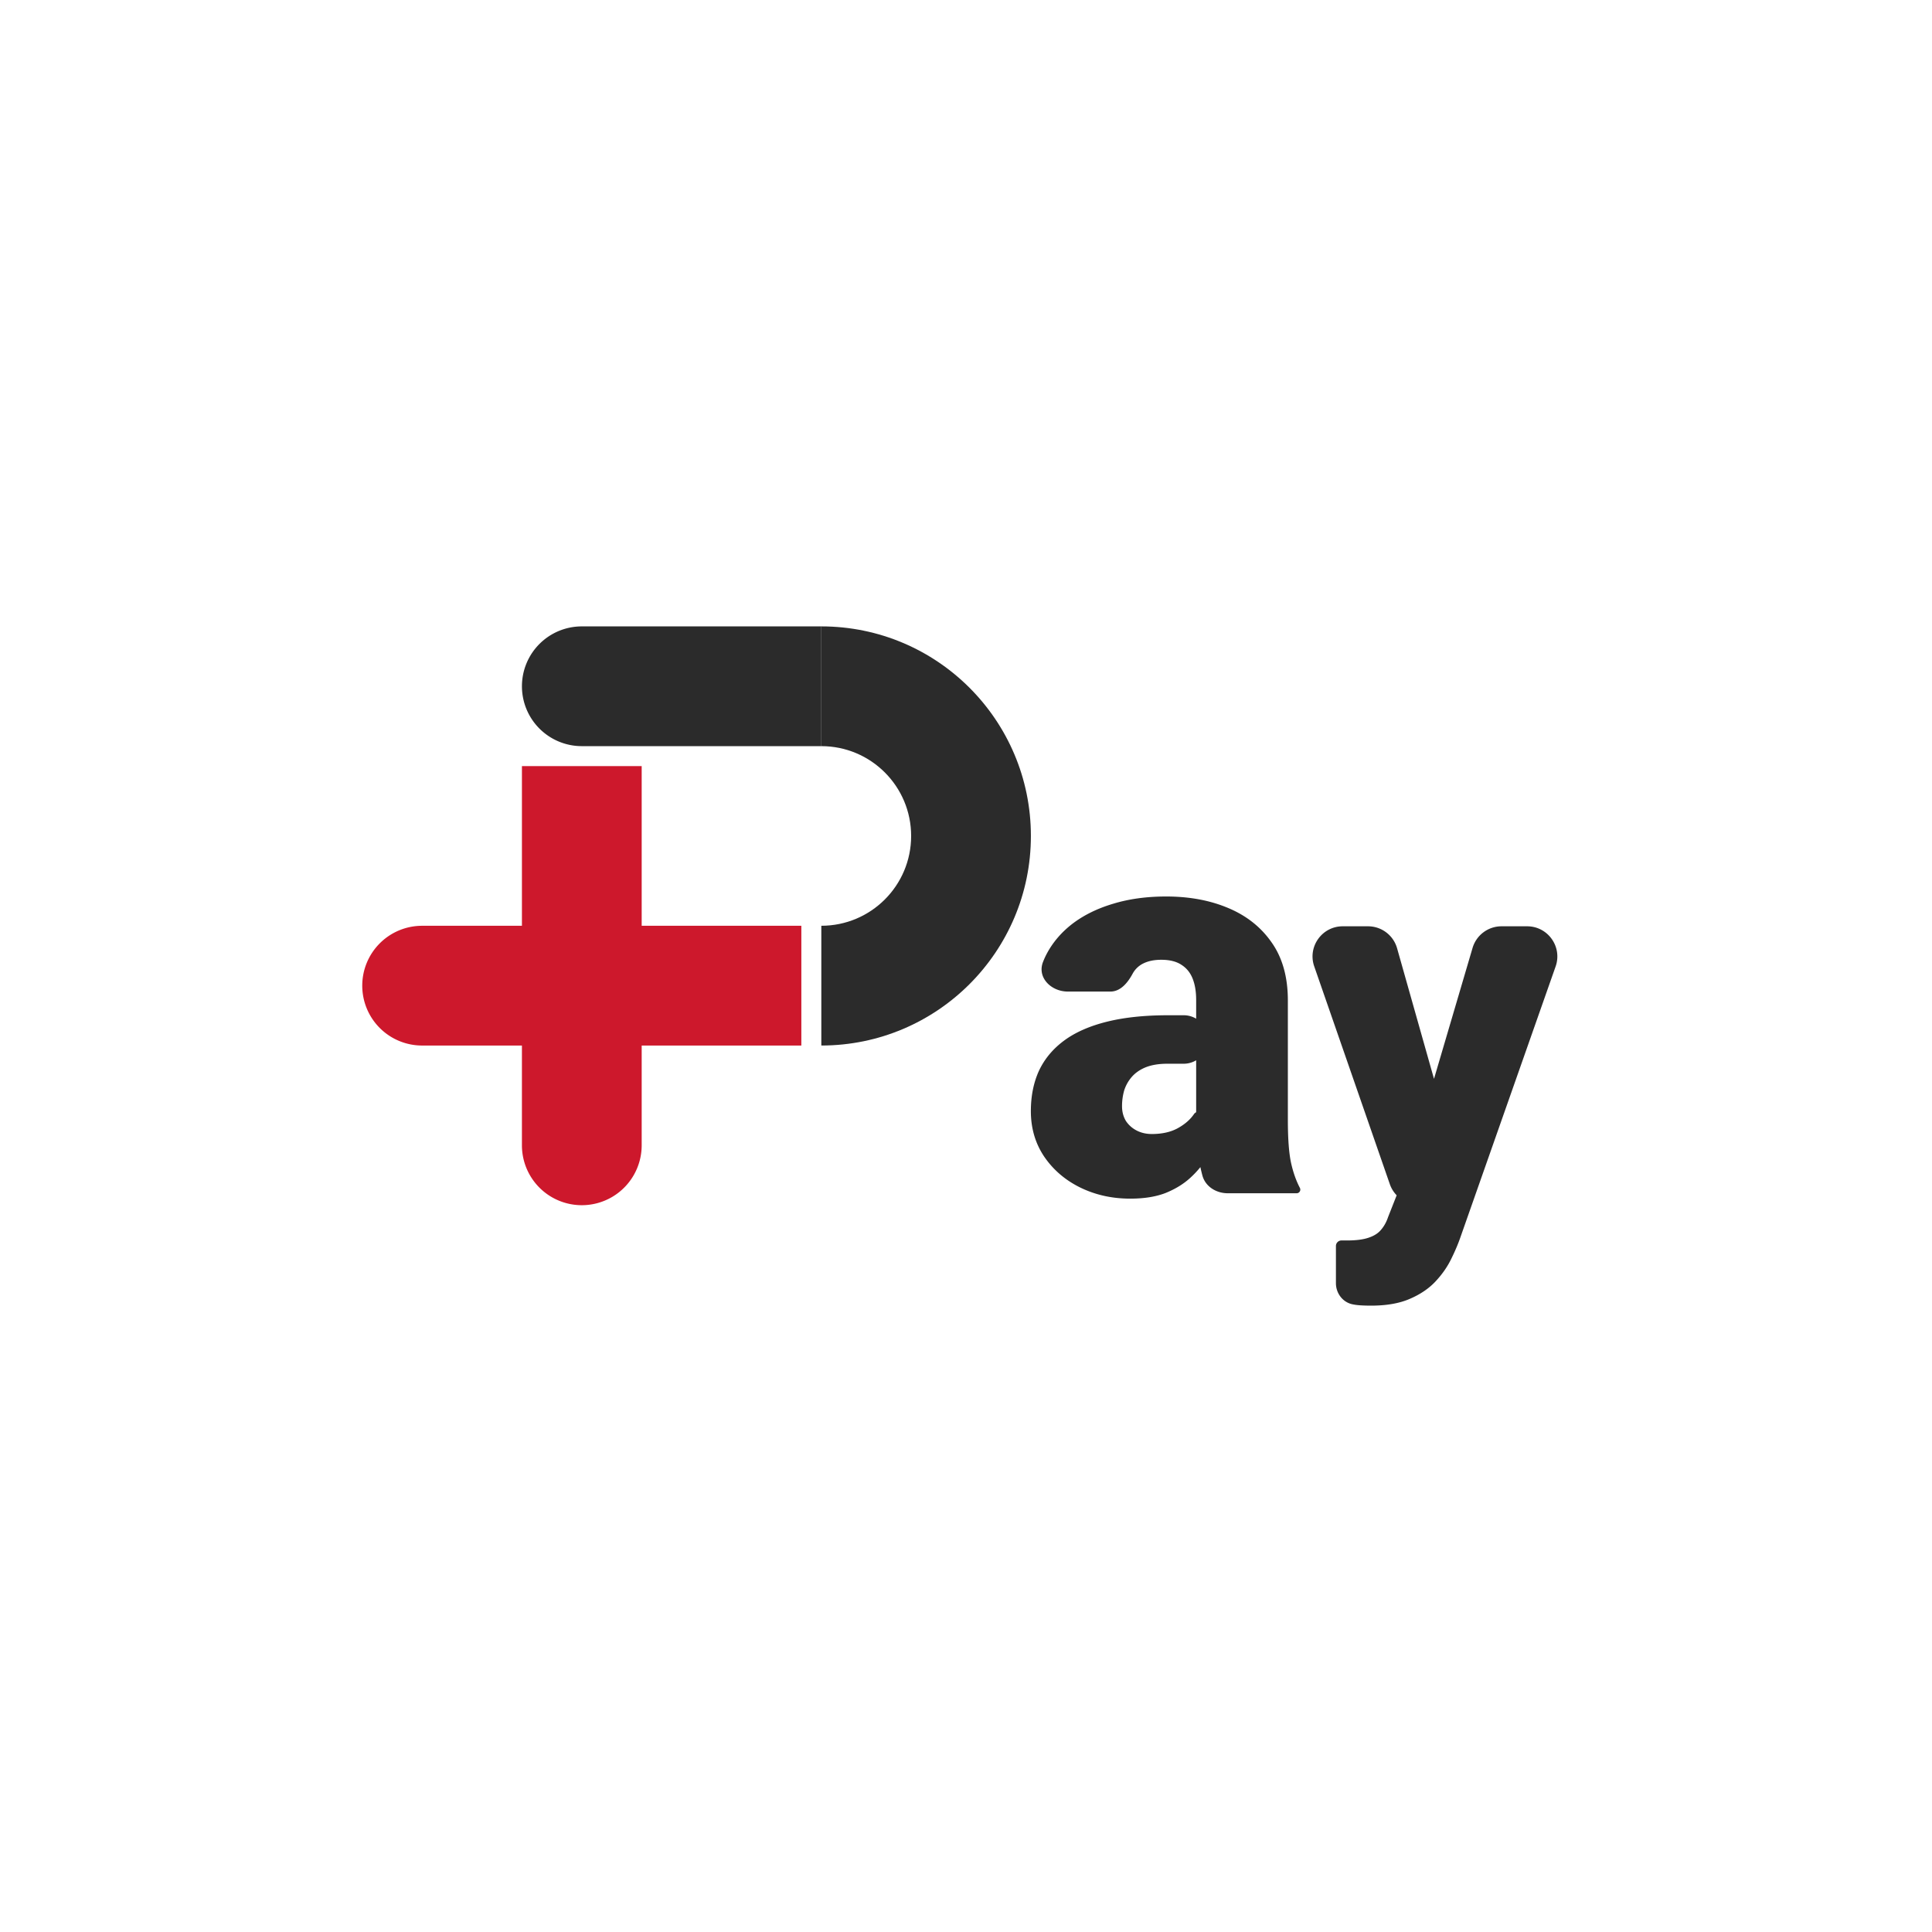 <svg width="256" height="256" viewBox="0 0 256 256" fill="none" xmlns="http://www.w3.org/2000/svg"><path d="M108.83 122.669c6.573 0 11.901-5.328 11.901-11.9 0-6.573-5.328-11.901-11.901-11.901V83c15.336 0 27.769 12.432 27.769 27.769s-12.433 27.768-27.769 27.768z" fill="#2B2B2B"/><path d="M69.159 101.513h15.867v50.248a7.934 7.934 0 0 1-15.868 0z" fill="#CD182C"/><path d="M48 130.605a7.934 7.934 0 0 1 7.934-7.934h50.248v15.868H55.934A7.934 7.934 0 0 1 48 130.605" fill="#CD182C"/><path d="M69.159 90.934A7.934 7.934 0 0 1 77.093 83h31.735v15.868H77.093a7.934 7.934 0 0 1-7.934-7.934m117.499 63.407 8.463-28.733a4 4 0 0 1 3.837-2.869h3.396c2.757 0 4.688 2.725 3.773 5.326l-12.588 35.806q-.465 1.357-1.23 2.912-.763 1.588-2.094 3.012-1.33 1.422-3.424 2.316-2.06.893-5.119.893-1.629 0-2.394-.165c-1.335-.242-2.26-1.454-2.26-2.811v-4.929a.73.73 0 0 1 .731-.731h.731q1.795 0 2.859-.364 1.098-.364 1.662-1.059.599-.696.931-1.688zm-5.386-31.602a4 4 0 0 1 3.849 2.912l6.164 21.806q.094.332.129.674l.735 7.057a4 4 0 0 1-3.979 4.414h-.229a4 4 0 0 1-3.779-2.688l-10.02-28.864c-.903-2.599 1.027-5.311 3.778-5.311zm-22.775 25.668v-15.915q0-1.641-.466-2.819t-1.47-1.819q-1.003-.678-2.689-.678-1.361 0-2.33.463a3.2 3.2 0 0 0-1.469 1.392c-.639 1.182-1.591 2.355-2.935 2.355h-5.647c-2.209 0-4.086-1.852-3.289-3.913a10 10 0 0 1 .472-1.047q1.218-2.319 3.441-4.032 2.259-1.713 5.377-2.641 3.154-.963 7.026-.963 4.624 0 8.244 1.534 3.656 1.535 5.771 4.604 2.115 3.033 2.115 7.636v15.807q0 3.783.43 5.745.415 1.857 1.162 3.282.056.108.057.23a.485.485 0 0 1-.484.485h-9.12c-1.535 0-2.969-.875-3.371-2.357a21 21 0 0 1-.431-1.997 36 36 0 0 1-.394-5.352m-1.707-13.881a3.212 3.212 0 1 1 0 6.423h-2.093q-1.685 0-2.868.464-1.147.463-1.864 1.285a5.1 5.1 0 0 0-1.003 1.784 7.6 7.6 0 0 0-.287 2.105q0 1.07.502 1.927.537.82 1.433 1.285.897.463 2.008.463 2.007 0 3.405-.749 1.434-.785 2.187-1.891c.329-.484 1.535-.617 1.813-.102l1.284 2.385c.193.358.201.789.011 1.148a34 34 0 0 1-1.352 2.314 12.6 12.6 0 0 1-2.258 2.712q-1.327 1.214-3.262 1.998-1.935.75-4.696.749-3.585 0-6.595-1.463-2.976-1.462-4.768-4.068-1.792-2.64-1.792-6.066 0-2.997 1.075-5.352 1.111-2.355 3.334-3.997 2.222-1.64 5.663-2.497t8.102-.857z" fill="#2B2B2B"/></svg>